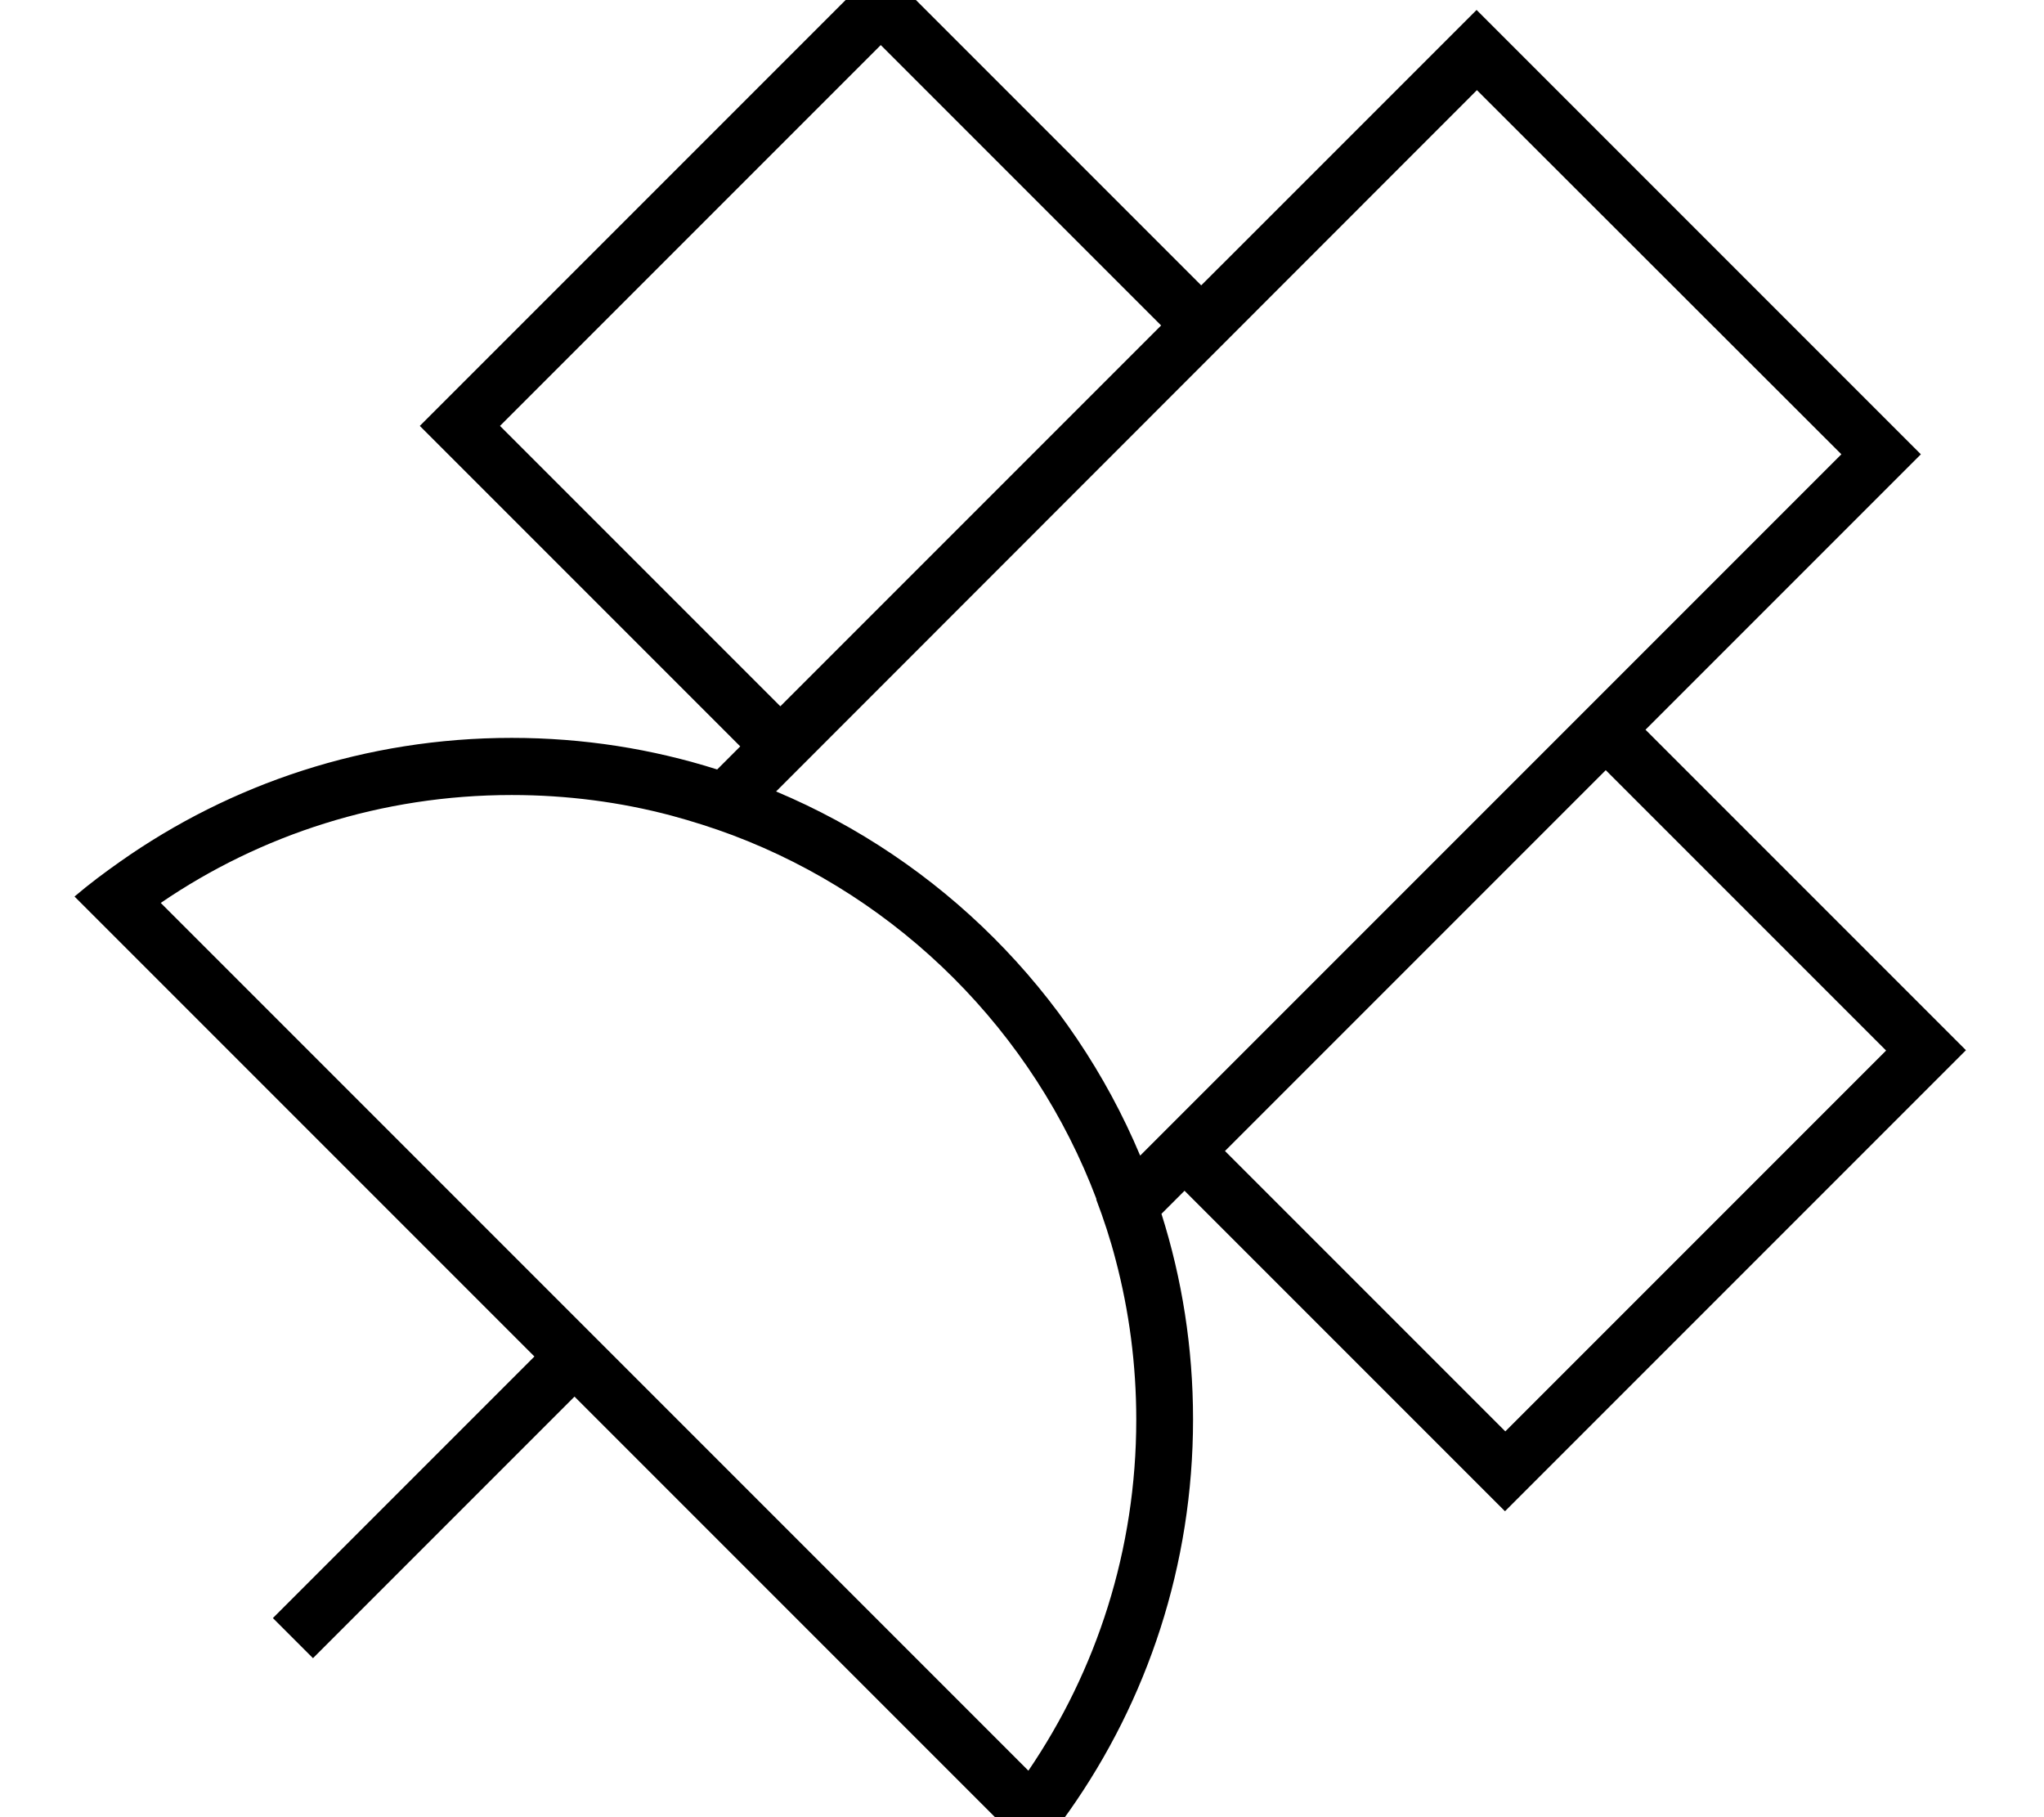 <svg xmlns="http://www.w3.org/2000/svg" viewBox="0 0 576 512"><!--! Font Awesome Pro 7.0.1 by @fontawesome - https://fontawesome.com License - https://fontawesome.com/license (Commercial License) Copyright 2025 Fonticons, Inc. --><path fill="currentColor" d="M236.9 1.4l11.3-11.3 11.3 11.3 79 79 66.3-66.3 11.3-11.3 11.3 11.3 102.6 102.6 11.3 11.3-11.3 11.3-66.3 66.3 79 79 11.3 11.3-118.6 118.6-11.3 11.3-11.3-11.3-79-79-6.5 6.5c5.8 18.3 8.9 37.7 8.9 57.9 0 41.1-12.9 79.2-34.9 110.4-3.1 4.4-6.4 8.7-9.8 12.8l-11.4-11.4-118.2-118.2-68 68-5.7 5.7-11.3-11.3 5.7-5.7 68-68-118.2-118.2-11.4-11.4c4.1-3.5 8.4-6.7 12.8-9.8 31.2-22 69.3-34.9 110.4-34.9 20.2 0 39.6 3.1 57.9 8.9l6.5-6.5-90.3-90.3 11.3-11.3 107.3-107.3zM219.9 199l107.3-107.3-79-79-107.3 107.3 79 79zM345.2 324.3l79 79 107.3-107.3-79-79-107.3 107.3zM309 337.9l0 0c-17.8-47.2-55.4-84.8-102.6-102.6l0 0c-5.6-2.1-11.3-3.9-17.2-5.5l0 0c-14.3-3.8-29.4-5.8-45-5.8-36.7 0-70.8 11.2-98.9 30.4L289.8 498.9c19.2-28.2 30.4-62.2 30.4-98.9 0-15.5-2-30.6-5.8-45l0 0c-1.5-5.8-3.4-11.6-5.5-17.1zM218.7 223c46.2 19.4 83.2 56.4 102.6 102.6L518.9 128 416.2 25.4 218.7 223z"/></svg>
